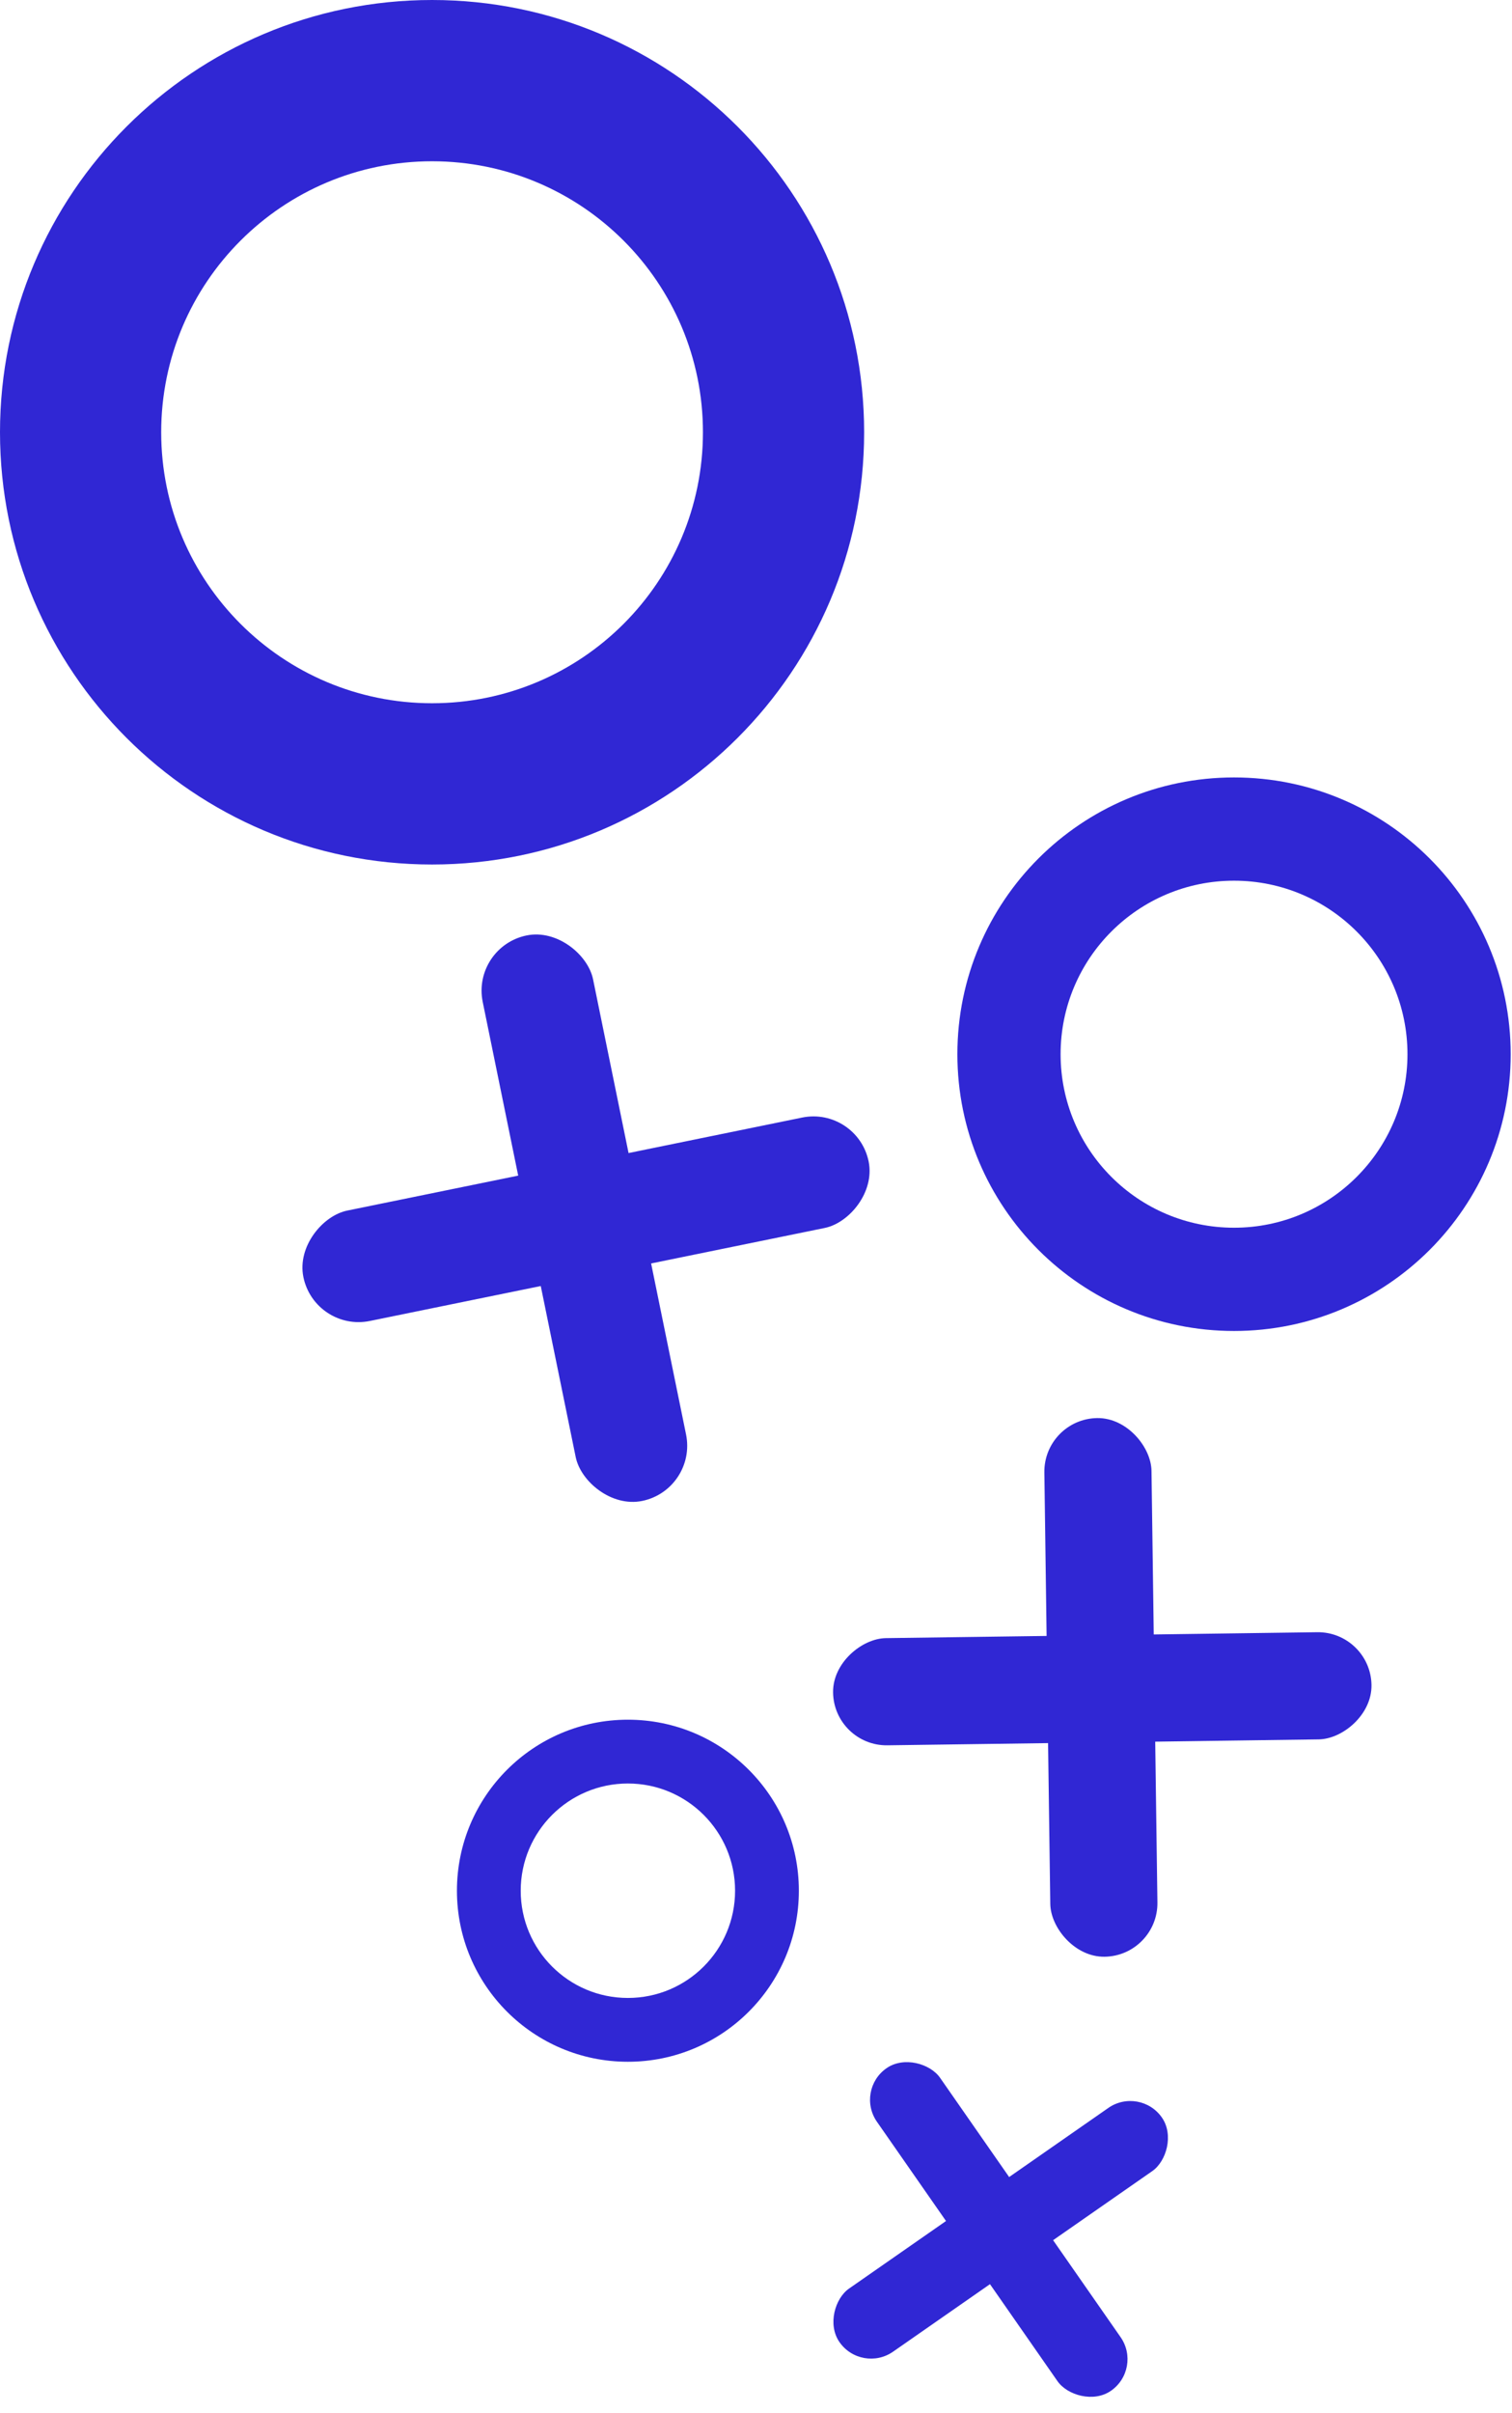 <svg width="430" height="686" viewBox="0 0 430 686" fill="none" xmlns="http://www.w3.org/2000/svg">
<rect x="329.368" y="556.027" width="30.471" height="153.137" rx="15.236" transform="rotate(179.214 329.368 556.027)" fill="#3027D4"/>
<rect x="198.315" y="423.46" width="32.034" height="164.076" rx="16.017" transform="rotate(168.448 198.315 423.46)" fill="#3027D4"/>
<rect x="324.943" y="673.359" width="21.877" height="111.728" rx="10.938" transform="rotate(145.148 324.943 673.359)" fill="#3027D4"/>
<rect x="389.832" y="463.775" width="30.471" height="153.137" rx="15.236" transform="rotate(89.214 389.832 463.775)" fill="#3027D4"/>
<rect x="243.825" y="314.475" width="32.034" height="164.076" rx="16.017" transform="rotate(78.448 243.825 314.475)" fill="#3027D4"/>
<rect x="324.179" y="592.963" width="21.877" height="111.728" rx="10.938" transform="rotate(55.148 324.179 592.963)" fill="#3027D4"/>
<path d="M227.188 537.472C227.188 564.324 205.42 586.092 178.568 586.092C151.716 586.092 129.948 564.324 129.948 537.472C129.948 510.62 151.716 488.852 178.568 488.852C205.42 488.852 227.188 510.62 227.188 537.472ZM148.087 537.472C148.087 554.306 161.734 567.953 178.568 567.953C195.402 567.953 209.049 554.306 209.049 537.472C209.049 520.638 195.402 506.991 178.568 506.991C161.734 506.991 148.087 520.638 148.087 537.472Z" fill="#3027D4"/>
<path d="M429.624 299.676C429.624 343.127 394.399 378.352 350.948 378.352C307.496 378.352 272.272 343.127 272.272 299.676C272.272 256.224 307.496 221 350.948 221C394.399 221 429.624 256.224 429.624 299.676ZM301.624 299.676C301.624 326.917 323.707 349 350.948 349C378.189 349 400.272 326.917 400.272 299.676C400.272 272.435 378.189 250.352 350.948 250.352C323.707 250.352 301.624 272.435 301.624 299.676Z" fill="#3027D4"/>
<path d="M245.752 122.876C245.752 190.738 190.738 245.752 122.876 245.752C55.013 245.752 0 190.738 0 122.876C0 55.013 55.013 0 122.876 0C190.738 0 245.752 55.013 245.752 122.876ZM45.842 122.876C45.842 165.421 80.331 199.91 122.876 199.91C165.421 199.91 199.91 165.421 199.91 122.876C199.91 80.331 165.421 45.842 122.876 45.842C80.331 45.842 45.842 80.331 45.842 122.876Z" fill="#3027D4"/>
</svg>
